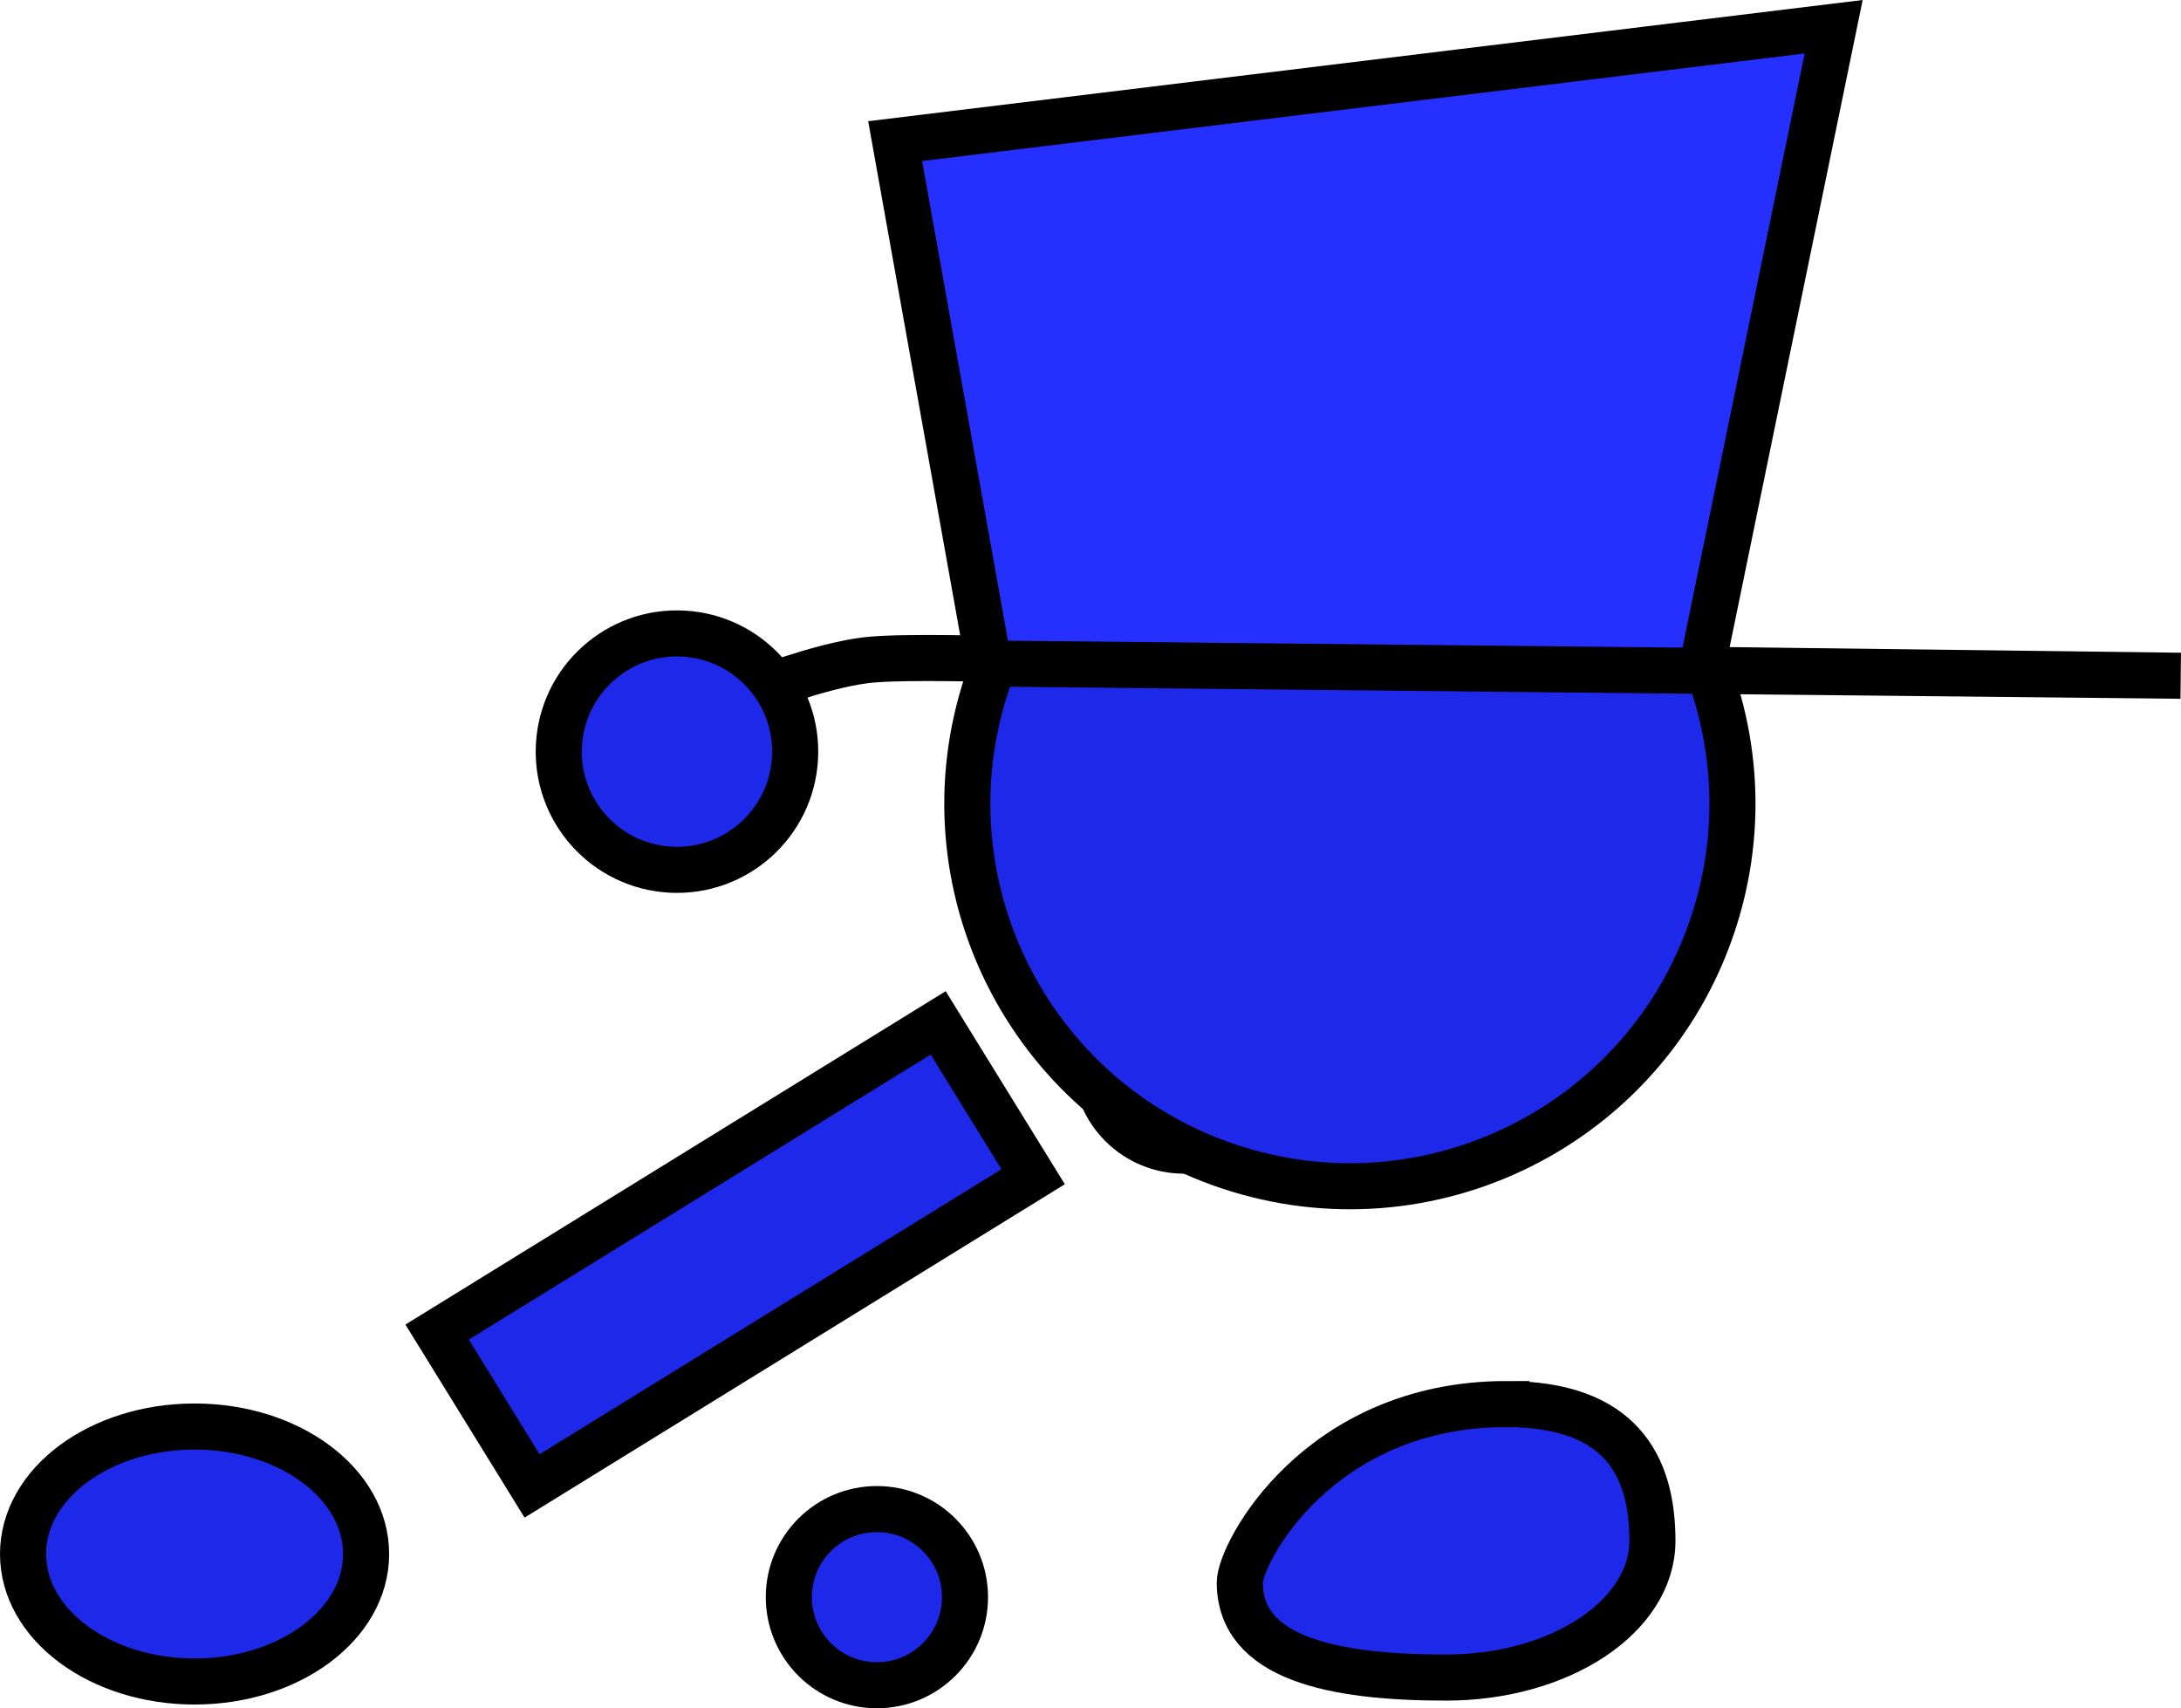 <svg version="1.1" xmlns="http://www.w3.org/2000/svg" xmlns:xlink="http://www.w3.org/1999/xlink" width="94.696" height="74.177" viewBox="0,0,94.696,74.177"><g transform="translate(-213.689,-153.029)"><g data-paper-data="{&quot;isPaintingLayer&quot;:true}" fill-rule="nonzero" stroke="#000000" stroke-width="2" stroke-linejoin="miter" stroke-miterlimit="10" stroke-dasharray="" stroke-dashoffset="0" style="mix-blend-mode: normal"><path d="M261.268,199.168c0,-2.112 1.712,-3.825 3.825,-3.825c2.112,0 3.825,1.712 3.825,3.825c0,2.112 -1.712,3.825 -3.825,3.825c-2.112,0 -3.825,-1.712 -3.825,-3.825z" fill="#1d28e8" stroke-linecap="butt"/><path d="M232.668,210.871l21.756,-13.426l4.123,6.681l-21.756,13.426z" fill="#1d28e8" stroke-linecap="butt"/><path d="M256.547,182.668c2.905,-8.7 12.313,-13.397 21.012,-10.492c8.7,2.905 13.397,12.313 10.492,21.012c-2.905,8.7 -12.313,13.397 -21.012,10.492c-8.7,-2.905 -13.397,-12.313 -10.492,-21.012z" fill="#1d28e8" stroke-linecap="butt"/><path d="M222.137,214.972c4.113,0 7.448,2.478 7.448,5.536c0,3.057 -3.335,5.536 -7.448,5.536c-4.113,0 -7.448,-2.478 -7.448,-5.536c0,-3.057 3.335,-5.536 7.448,-5.536z" data-paper-data="{&quot;index&quot;:null}" fill="#1d28e8" stroke-linecap="butt"/><path d="M246.383,183.08c0,0 2.85,-1.123 4.871,-1.379c1.601,-0.203 6.293,-0.034 6.293,-0.034" fill="none" stroke-linecap="round"/><path d="M237.956,185.39c0.153,-2.831 2.572,-5.002 5.403,-4.849c2.831,0.153 5.002,2.572 4.849,5.403c-0.153,2.831 -2.572,5.002 -5.403,4.849c-2.831,-0.153 -5.002,-2.572 -4.849,-5.403z" fill="#1d28e8" stroke-linecap="butt"/><path d="M279.094,213.998c4.947,0 6.341,2.659 6.341,5.938c0,3.28 -4.011,5.938 -8.958,5.938c-4.947,0 -8.958,-0.847 -8.958,-4.127c0,-1.267 3.407,-7.75 11.575,-7.75z" data-paper-data="{&quot;index&quot;:null}" fill="#1d28e8" stroke-linecap="butt"/><path d="M256.614,181.841l-4.059,-22.684l40.749,-4.967l-5.74,27.922l20.808,0.26z" fill="#2530ff" stroke-linecap="round"/><path d="M247.938,222.382c0,-2.112 1.712,-3.825 3.825,-3.825c2.112,0 3.825,1.712 3.825,3.825c0,2.112 -1.712,3.825 -3.825,3.825c-2.112,0 -3.825,-1.712 -3.825,-3.825z" fill="#1d28e8" stroke-linecap="butt"/></g></g></svg>